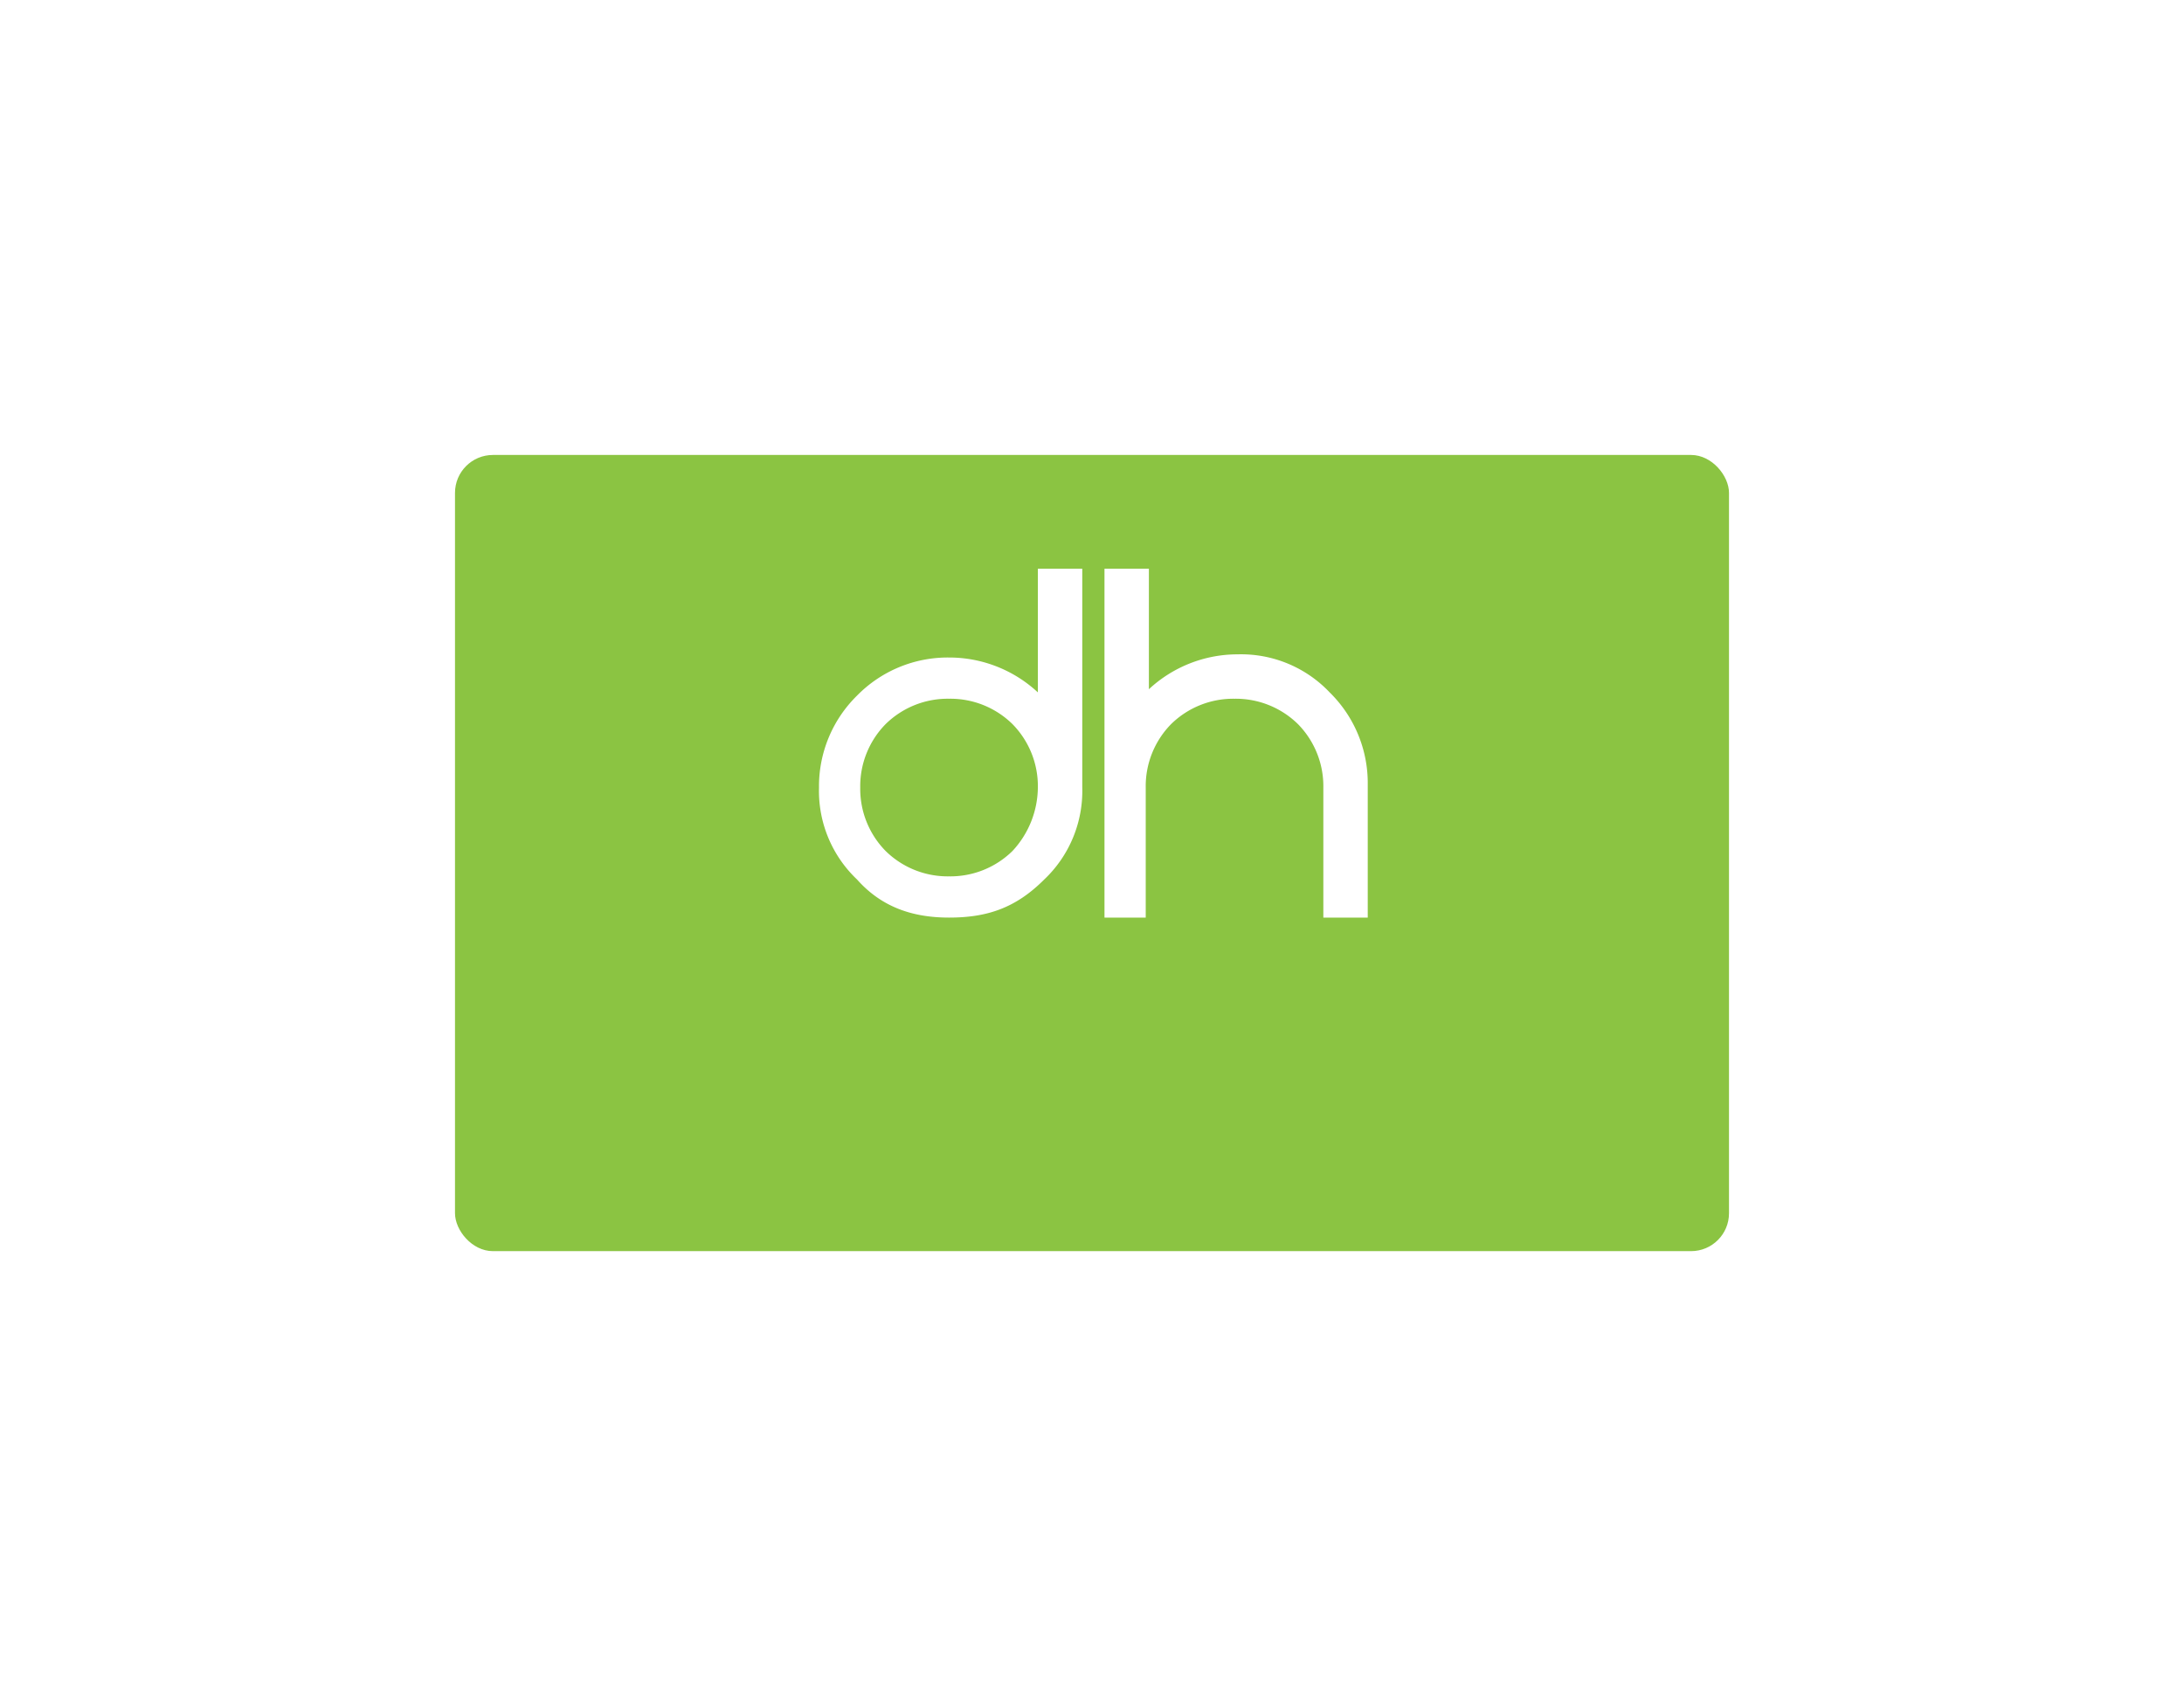 <svg xmlns="http://www.w3.org/2000/svg" xmlns:xlink="http://www.w3.org/1999/xlink" width="288" height="225" viewBox="0 0 288 225">
  <defs>
    <filter id="Background" x="0" y="0" width="288" height="225" filterUnits="userSpaceOnUse">
      <feOffset dy="14" input="SourceAlpha"/>
      <feGaussianBlur stdDeviation="20" result="blur"/>
      <feFlood flood-opacity="0.078"/>
      <feComposite operator="in" in2="blur"/>
      <feComposite in="SourceGraphic"/>
    </filter>
  </defs>
  <g id="Designhill" transform="translate(60 46)">
    <g transform="matrix(1, 0, 0, 1, -60, -46)" filter="url(#Background)">
      <rect id="Background-2" data-name="Background" width="168" height="105" rx="5" transform="translate(60 46)" fill="#8bc442"/>
    </g>
    <g id="Assest" transform="translate(48 29)">
      <path id="Path_158" data-name="Path 158" d="M-635.616-446.786h5.856v28.861a16.085,16.085,0,0,1-5.02,12.129c-3.764,3.765-7.529,5.02-12.547,5.02-4.6,0-8.785-1.255-12.13-5.02a16.089,16.089,0,0,1-5.02-12.129,16.756,16.756,0,0,1,5.02-12.13,16.754,16.754,0,0,1,12.13-5.019,17.174,17.174,0,0,1,11.711,4.6Zm0,28.861a11.678,11.678,0,0,0-3.346-8.365,11.675,11.675,0,0,0-8.365-3.347,11.676,11.676,0,0,0-8.366,3.347,11.678,11.678,0,0,0-3.346,8.365,11.682,11.682,0,0,0,3.346,8.365,11.676,11.676,0,0,0,8.366,3.346,11.675,11.675,0,0,0,8.365-3.346,12.437,12.437,0,0,0,3.346-8.365" transform="translate(664.477 446.786)" fill="#fff"/>
      <path id="Path_159" data-name="Path 159" d="M-529.035-446.788h5.856v15.894a17.173,17.173,0,0,1,11.711-4.6,16.088,16.088,0,0,1,12.13,5.02,16.745,16.745,0,0,1,5.019,12.129v17.567h-5.855v-17.149a11.681,11.681,0,0,0-3.346-8.365,11.683,11.683,0,0,0-8.366-3.346,11.68,11.68,0,0,0-8.365,3.346,11.681,11.681,0,0,0-3.345,8.365v17.149h-5.438Z" transform="translate(566.681 446.788)" fill="#fff"/>
    </g>
  </g>
</svg>
